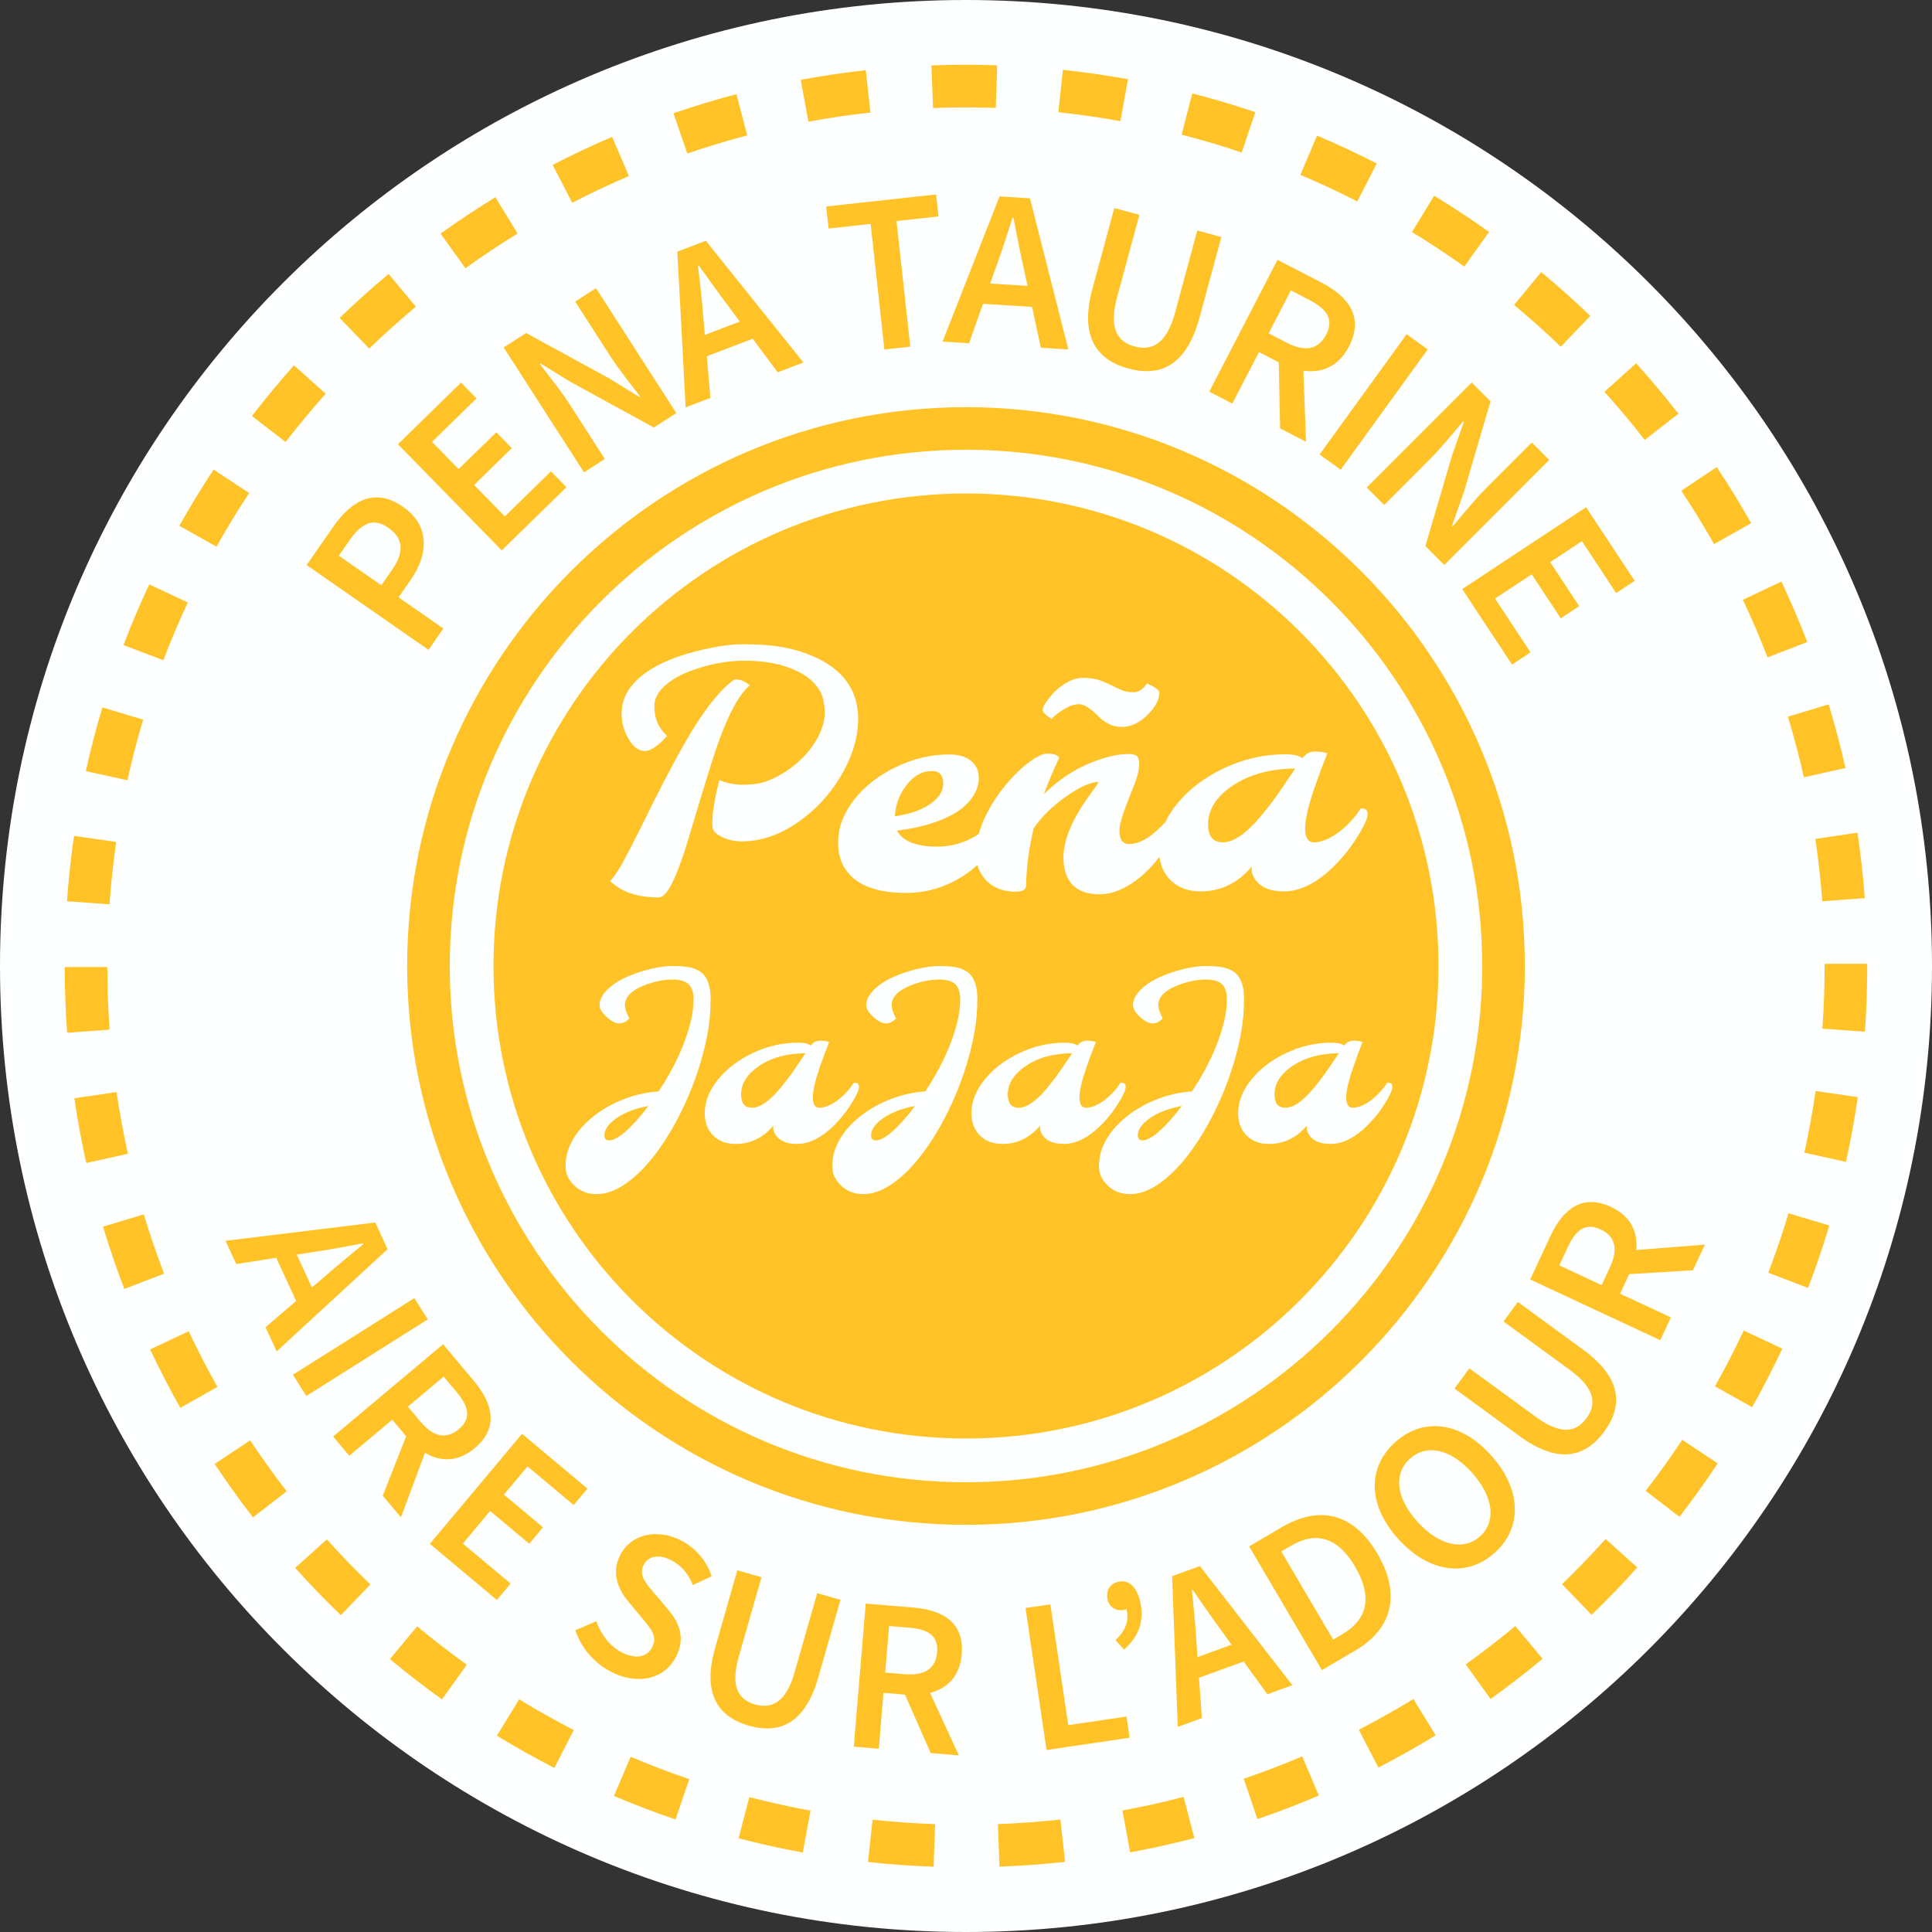 <svg width="256" height="256" viewBox="0 0 256 256" fill="none" xmlns="http://www.w3.org/2000/svg">
<rect x="0" y="0" width="256" height="256" fill="#333333" stroke="none"/>
<g clip-path="url(#clip0_394_12053)">
<path d="M128 256C198.692 256 256 198.692 256 128C256 57.308 198.692 0 128 0C57.308 0 0 57.308 0 128C0 198.692 57.308 256 128 256Z" fill="#FEFFFF"/>
<path d="M123.709 247.348C120.816 247.249 117.887 247.038 115.015 246.727L115.622 241.117C118.36 241.413 121.148 241.611 123.907 241.71L123.709 247.348ZM132.432 247.341L132.227 241.702C134.993 241.604 137.788 241.399 140.512 241.096L141.126 246.706C138.261 247.016 135.332 247.235 132.432 247.341ZM106.384 245.471C103.533 244.949 100.668 244.314 97.867 243.587L99.285 238.125C101.953 238.816 104.684 239.423 107.394 239.917L106.377 245.471H106.384ZM149.75 245.45L148.726 239.896C151.436 239.402 154.16 238.795 156.835 238.096L158.26 243.558C155.452 244.292 152.587 244.928 149.743 245.45H149.75ZM89.511 241.089C86.766 240.157 84.028 239.106 81.353 237.976L83.562 232.782C86.103 233.862 88.721 234.857 91.332 235.746L89.511 241.089ZM166.616 241.039L164.795 235.697C167.399 234.808 170.003 233.813 172.544 232.726L174.753 237.92C172.085 239.056 169.347 240.108 166.616 241.039ZM73.449 234.264C70.874 232.938 68.312 231.498 65.842 229.988L68.785 225.168C71.142 226.608 73.576 227.977 76.032 229.24L73.449 234.264ZM182.642 234.215L180.052 229.197C182.501 227.934 184.936 226.565 187.286 225.126L190.229 229.938C187.759 231.449 185.204 232.888 182.635 234.215H182.642ZM58.566 225.175C56.209 223.488 53.887 221.696 51.664 219.84L55.278 215.5C57.395 217.264 59.611 218.972 61.855 220.581L58.566 225.175ZM197.504 225.126L194.216 220.539C196.46 218.93 198.669 217.222 200.786 215.457L204.399 219.798C202.176 221.646 199.854 223.446 197.504 225.133V225.126ZM45.165 214.025C43.083 212.014 41.044 209.904 39.11 207.751L43.309 203.976C45.151 206.029 47.091 208.041 49.081 209.953L45.165 214.018V214.025ZM210.892 213.975L206.975 209.911C208.965 207.998 210.906 205.98 212.748 203.926L216.954 207.695C215.02 209.847 212.988 211.964 210.899 213.975H210.892ZM33.521 201.061C31.75 198.768 30.035 196.389 28.44 193.976L33.147 190.857C34.671 193.15 36.301 195.423 37.988 197.603L33.521 201.061ZM222.529 200.991L218.062 197.54C219.748 195.359 221.378 193.087 222.903 190.786L227.61 193.905C226.008 196.319 224.3 198.704 222.529 200.998V200.991ZM23.888 186.545C22.47 184.019 21.122 181.414 19.894 178.803L25.003 176.397C26.174 178.888 27.459 181.372 28.814 183.772L23.895 186.545H23.888ZM232.161 186.46L227.243 183.694C228.598 181.287 229.875 178.803 231.053 176.305L236.163 178.705C234.928 181.33 233.587 183.941 232.168 186.467L232.161 186.46ZM16.471 170.787C15.434 168.084 14.481 165.303 13.648 162.537L19.054 160.907C19.851 163.546 20.755 166.193 21.743 168.768L16.471 170.794V170.787ZM239.578 170.66L234.307 168.641C235.295 166.058 236.198 163.412 236.988 160.766L242.394 162.389C241.561 165.162 240.616 167.943 239.578 170.653V170.66ZM11.432 154.097C10.804 151.274 10.268 148.388 9.852 145.523L15.441 144.704C15.843 147.435 16.351 150.187 16.951 152.876L11.439 154.104L11.432 154.097ZM244.596 153.956L239.084 152.735C239.677 150.046 240.185 147.294 240.58 144.563L246.17 145.374C245.753 148.239 245.224 151.126 244.596 153.949V153.956ZM8.899 136.849C8.687 133.97 8.581 131.035 8.574 128.134H14.22C14.22 130.893 14.326 133.688 14.53 136.433L8.899 136.849ZM247.108 136.708L241.477 136.299C241.674 133.554 241.773 130.759 241.773 127.993V127.711H247.419V127.993C247.419 130.893 247.313 133.822 247.108 136.701V136.708ZM14.509 119.828L8.878 119.426C9.082 116.539 9.393 113.625 9.809 110.76L15.398 111.564C15.003 114.295 14.707 117.076 14.509 119.828ZM241.463 119.419C241.258 116.666 240.947 113.886 240.545 111.162L246.127 110.336C246.551 113.194 246.875 116.109 247.094 119.002L241.463 119.426V119.419ZM16.887 103.392L11.376 102.178C11.997 99.349 12.738 96.505 13.564 93.738L18.969 95.354C18.179 97.994 17.48 100.696 16.887 103.392ZM239.021 102.997C238.421 100.308 237.708 97.606 236.904 94.966L242.309 93.329C243.149 96.102 243.897 98.939 244.532 101.762L239.021 102.997ZM21.644 87.486L16.365 85.475C17.395 82.765 18.546 80.062 19.774 77.436L24.89 79.829C23.719 82.327 22.625 84.903 21.644 87.486ZM234.208 87.105C233.22 84.536 232.119 81.967 230.941 79.476L236.043 77.062C237.278 79.681 238.435 82.376 239.473 85.072L234.208 87.105ZM28.687 72.433L23.761 69.674C25.179 67.147 26.704 64.642 28.306 62.222L33.013 65.334C31.488 67.641 30.035 70.027 28.687 72.433ZM227.123 72.101C225.768 69.709 224.307 67.324 222.776 65.023L227.476 61.897C229.085 64.311 230.616 66.809 232.034 69.321L227.123 72.101ZM37.847 58.573L33.38 55.122C35.151 52.829 37.028 50.571 38.955 48.411L43.161 52.172C41.326 54.226 39.533 56.378 37.847 58.566V58.573ZM217.927 58.284C216.234 56.103 214.441 53.958 212.599 51.911L216.798 48.136C218.732 50.288 220.616 52.539 222.395 54.826L217.935 58.291L217.927 58.284ZM48.926 46.188L45.002 42.13C47.084 40.119 49.265 38.157 51.488 36.301L55.108 40.634C52.991 42.406 50.909 44.276 48.926 46.188ZM206.813 45.941C204.823 44.029 202.734 42.166 200.617 40.401L204.223 36.054C206.453 37.903 208.64 39.858 210.729 41.862L206.82 45.934L206.813 45.941ZM61.671 35.546L58.376 30.959C60.726 29.273 63.167 27.649 65.637 26.132L68.587 30.945C66.237 32.385 63.908 33.937 61.671 35.546ZM194.032 35.327C191.788 33.725 189.452 32.18 187.095 30.747L190.031 25.927C192.508 27.438 194.957 29.054 197.314 30.733L194.032 35.327ZM75.82 26.866L73.231 21.849C75.806 20.522 78.46 19.266 81.113 18.137L83.329 23.331C80.796 24.41 78.269 25.603 75.82 26.873V26.866ZM179.841 26.69C177.385 25.426 174.844 24.248 172.311 23.168L174.513 17.967C177.18 19.096 179.841 20.338 182.424 21.665L179.848 26.69H179.841ZM91.071 20.345L89.236 15.003C91.981 14.065 94.79 13.211 97.584 12.477L99.017 17.939C96.356 18.638 93.675 19.449 91.064 20.345H91.071ZM164.534 20.211C161.923 19.329 159.248 18.532 156.574 17.84L157.985 12.371C160.787 13.098 163.603 13.938 166.341 14.862L164.527 20.211H164.534ZM107.125 16.132L106.095 10.579C108.939 10.049 111.839 9.619 114.719 9.301L115.34 14.912C112.595 15.215 109.828 15.624 107.118 16.125L107.125 16.132ZM148.458 16.055C145.748 15.561 142.982 15.165 140.237 14.869L140.837 9.252C143.716 9.562 146.623 9.979 149.467 10.494L148.458 16.048V16.055ZM123.632 14.305L123.42 8.666C126.299 8.553 129.256 8.553 132.135 8.652L131.945 14.297C129.2 14.206 126.377 14.213 123.632 14.312V14.305Z" fill="#FFC328"/>
<path d="M54.41 76.851C56.795 73.421 56.992 69.646 53.386 67.147C49.653 64.55 46.583 66.308 44.12 69.85L40.627 74.875L56.781 86.11L58.75 83.28L52.808 79.151L54.403 76.858L54.41 76.851ZM50.528 77.549L44.897 73.633L46.259 71.671C47.903 69.3 49.449 68.538 51.453 69.935C53.436 71.318 53.612 73.111 51.954 75.496L50.521 77.556L50.528 77.549Z" fill="#FFC328"/>
<path d="M66.893 68.425L62.822 64.261L67.818 59.378L65.764 57.282L60.768 62.158L57.246 58.552L63.139 52.793L61.086 50.697L52.73 58.862L66.484 72.934L75.058 64.558L73.005 62.455L66.893 68.425Z" fill="#FFC328"/>
<path d="M76.209 39.957L80.831 47.141C82.016 48.983 83.59 50.93 84.832 52.553L84.734 52.617L80.775 50.168L69.716 44.127L66.738 46.04L77.38 62.589L80.139 60.817L75.482 53.57C74.296 51.728 72.786 49.879 71.523 48.221L71.622 48.157L75.573 50.592L86.639 56.647L89.617 54.734L78.975 38.185L76.216 39.957H76.209Z" fill="#FFC328"/>
<path d="M89.751 33.344L90.852 53.979L94.133 52.723L93.654 47.204L99.737 44.883L103.046 49.328L106.455 48.03L93.526 31.905L89.751 33.344ZM98.036 42.603L93.4 44.374L93.181 41.891C93.018 39.724 92.757 37.444 92.475 35.215L92.588 35.172C93.894 36.986 95.22 38.877 96.54 40.606L98.029 42.61L98.036 42.603Z" fill="#FFC328"/>
<path d="M124.041 25.765L109.468 27.36L109.793 30.282L115.361 29.668L117.189 46.308L120.618 45.934L118.791 29.294L124.359 28.68L124.041 25.765Z" fill="#FFC328"/>
<path d="M132.446 26.026L124.895 45.264L128.402 45.482L130.251 40.26L136.751 40.669L137.922 46.082L141.564 46.308L136.475 26.28L132.446 26.026ZM131.204 37.572L132.037 35.221C132.785 33.182 133.49 30.994 134.161 28.856H134.281C134.718 31.058 135.142 33.33 135.629 35.447L136.158 37.882L131.204 37.572Z" fill="#FFC328"/>
<path d="M158.649 30.543L155.692 41.46C154.57 45.595 152.622 46.527 150.328 45.906C148.056 45.292 146.906 43.521 148.021 39.385L150.978 28.468L147.654 27.565L144.76 38.228C143.067 44.466 145.184 47.656 149.524 48.834C153.871 50.013 157.258 48.312 158.945 42.074L161.838 31.411L158.642 30.543H158.649Z" fill="#FFC328"/>
<path d="M178.747 45.906C180.765 42.003 178.669 39.293 175.084 37.437L169.276 34.431L160.229 51.904L163.285 53.485L166.821 46.654L169.446 48.016L169.622 56.767L173.059 58.545L172.706 49.124C175.155 49.47 177.378 48.559 178.747 45.906ZM170.54 45.433L168.105 44.17L171.048 38.482L173.482 39.745C175.847 40.966 176.771 42.328 175.727 44.339C174.696 46.329 172.897 46.654 170.533 45.433H170.54Z" fill="#FFC328"/>
<path d="M186.39 44.282L174.853 60.219L177.643 62.239L189.18 46.301L186.39 44.282Z" fill="#FFC328"/>
<path d="M202.967 58.644L196.926 64.685C195.38 66.237 193.807 68.185 192.487 69.745L192.402 69.66L193.955 65.27L197.504 53.182L194.999 50.684L181.09 64.6L183.412 66.915L189.502 60.817C191.047 59.272 192.529 57.402 193.884 55.807L193.969 55.892L192.43 60.267L188.867 72.363L191.372 74.861L205.281 60.944L202.96 58.63L202.967 58.644Z" fill="#FFC328"/>
<path d="M210.165 67.211L193.75 78.058L200.348 88.057L202.804 86.441L198.097 79.314L202.96 76.103L206.806 81.932L209.254 80.316L205.408 74.487L209.614 71.706L214.152 78.587L216.601 76.964L210.165 67.211Z" fill="#FFC328"/>
<path d="M49.717 161.987L29.879 164.414L31.305 167.498L36.598 166.665L39.244 172.382L35.179 175.868L36.661 179.065L51.361 165.522L49.724 161.979L49.717 161.987ZM43.168 169.029L41.333 170.596L39.322 166.242L41.707 165.868C43.782 165.564 45.969 165.162 48.101 164.746L48.15 164.852C46.484 166.228 44.748 167.639 43.168 169.029Z" fill="#FFC328"/>
<path d="M54.904 172.009L38.812 182.158L40.589 184.976L56.681 174.826L54.904 172.009Z" fill="#FFC328"/>
<path d="M62.899 191.887C66.152 189.156 65.284 185.952 62.779 182.967L58.714 178.119L44.142 190.349L46.28 192.896L51.975 188.119L53.817 190.313L50.719 198.189L53.125 201.054L56.315 192.515C58.376 193.729 60.69 193.743 62.906 191.887H62.899ZM58.785 182.41L60.493 184.442C62.144 186.411 62.469 187.97 60.789 189.375C59.131 190.765 57.402 190.391 55.75 188.422L54.043 186.39L58.785 182.41Z" fill="#FFC328"/>
<path d="M76.011 199.424L77.839 197.25L69.173 189.989L56.957 204.569L65.835 212.007L67.663 209.833L61.333 204.533L64.946 200.214L70.126 204.554L71.946 202.374L66.773 198.041L69.9 194.308L76.011 199.424Z" fill="#FFC328"/>
<path d="M90.224 204.103C86.949 202.459 83.548 203.348 82.179 206.058C80.93 208.542 82.002 210.743 83.301 212.268L85.086 214.427C86.279 215.846 87.14 216.841 86.434 218.238C85.764 219.565 84.296 219.911 82.405 218.958C80.845 218.174 79.631 216.58 79.01 214.822L76.237 216.015C77.027 218.4 78.756 220.405 81.022 221.548C84.783 223.446 88.198 222.282 89.582 219.529C90.824 217.067 90.069 215.084 88.502 213.242L86.724 211.139C85.623 209.861 84.599 208.725 85.27 207.391C85.898 206.149 87.309 205.916 88.897 206.721C90.33 207.441 91.198 208.556 91.805 210.017L94.296 208.873C93.661 206.869 92.179 205.091 90.217 204.103H90.224Z" fill="#FFC328"/>
<path d="M105.283 221.618C104.147 225.598 102.249 226.474 100.04 225.845C97.853 225.224 96.759 223.495 97.895 219.508L100.901 208.993L97.697 208.076L94.761 218.344C93.047 224.349 95.044 227.462 99.229 228.661C103.413 229.854 106.716 228.259 108.431 222.253L111.367 211.986L108.283 211.103L105.276 221.618H105.283Z" fill="#FFC328"/>
<path d="M121.021 213.009L114.712 212.486L113.131 231.442L116.448 231.717L117.062 224.307L119.913 224.547L123.321 232.288L127.054 232.599L123.237 224.321C125.551 223.714 127.196 222.077 127.435 219.205C127.788 214.971 124.902 213.333 121.014 213.009H121.021ZM119.941 221.844L117.295 221.625L117.81 215.457L120.456 215.676C123.018 215.888 124.352 216.763 124.175 218.937C123.999 221.096 122.51 222.056 119.948 221.844H119.941Z" fill="#FFC328"/>
<path d="M141.549 228.591L139.178 212.585L135.883 213.072L138.677 231.886L149.679 230.256L149.263 227.447L141.549 228.591Z" fill="#FFC328"/>
<path d="M148.112 209.607C147.054 209.868 146.475 210.8 146.772 211.993C147.04 213.086 148.035 213.538 149.016 213.298C149.108 213.277 149.185 213.242 149.263 213.206C149.651 214.844 149.129 216.064 147.809 217.313L148.945 218.584C150.956 216.784 151.676 214.66 151.076 212.197C150.589 210.207 149.531 209.254 148.112 209.607Z" fill="#FFC328"/>
<path d="M155.311 208.852L156.059 228.824L159.255 227.659L158.874 222.31L164.795 220.158L167.929 224.505L171.245 223.298L158.994 207.511L155.325 208.845L155.311 208.852ZM163.186 217.935L158.677 219.572L158.507 217.165C158.38 215.069 158.162 212.861 157.929 210.701L158.035 210.659C159.27 212.437 160.526 214.286 161.775 215.973L163.186 217.928V217.935Z" fill="#FFC328"/>
<path d="M169.834 202.367L165.515 204.907L175.162 221.301L179.629 218.676C184.442 215.846 185.698 211.287 182.508 205.86C179.319 200.433 174.795 199.452 169.834 202.367ZM177.907 216.516L176.651 217.257L169.777 205.578L171.034 204.837C174.287 202.924 177.187 203.566 179.558 207.596C181.93 211.626 181.16 214.604 177.907 216.516Z" fill="#FFC328"/>
<path d="M184.865 191.104C181.231 194.378 181.146 199.346 185.268 203.912C189.389 208.478 194.442 209.022 198.069 205.747C201.703 202.473 201.682 197.399 197.561 192.826C193.454 188.267 188.493 187.829 184.858 191.104H184.865ZM196.107 203.574C193.912 205.549 190.666 204.794 187.808 201.626C184.95 198.457 184.632 195.26 186.827 193.284C189.022 191.308 192.162 191.951 195.027 195.119C197.886 198.288 198.302 201.598 196.114 203.574H196.107Z" fill="#FFC328"/>
<path d="M209.741 178.818L201.118 172.516L199.226 175.106L208.055 181.556C211.4 183.997 211.562 186.086 210.207 187.935C208.866 189.77 206.862 190.2 203.524 187.759L194.696 181.309L192.734 183.997L201.358 190.299C206.403 193.983 210.017 193.186 212.585 189.671C215.154 186.157 214.794 182.508 209.748 178.818H209.741Z" fill="#FFC328"/>
<path d="M224.328 168.31L225.909 164.915L216.819 165.635C217.052 163.257 216.086 161.147 213.467 159.926C209.621 158.133 207.081 160.265 205.429 163.807L202.755 169.538L219.995 177.583L221.407 174.562L214.667 171.422L215.874 168.832L224.321 168.317L224.328 168.31ZM213.347 167.879L212.225 170.286L206.615 167.667L207.737 165.261C208.824 162.932 210.101 161.98 212.084 162.904C214.046 163.821 214.434 165.543 213.347 167.879Z" fill="#FFC328"/>
<path d="M128 202.049C87.168 202.049 53.951 168.832 53.951 128C53.951 87.168 87.168 53.951 128 53.951C168.832 53.951 202.049 87.168 202.049 128C202.049 168.832 168.832 202.049 128 202.049ZM128 59.596C90.28 59.596 59.596 90.28 59.596 128C59.596 165.72 90.28 196.404 128 196.404C165.72 196.404 196.404 165.72 196.404 128C196.404 90.28 165.72 59.596 128 59.596Z" fill="#FFC328"/>
<path d="M123.476 102.164C122.185 102.164 121.056 102.792 120.103 104.049C119.186 105.248 118.671 106.617 118.565 108.149C120.287 107.944 121.776 107.457 123.018 106.695C124.323 105.869 124.98 104.91 124.98 103.809C124.98 102.708 124.479 102.164 123.476 102.164ZM163.229 104.169C161.126 105.622 160.074 107.309 160.074 109.235C160.074 110.823 160.73 111.614 162.036 111.614C163.483 111.614 165.176 110.428 167.138 108.064C168.176 106.808 169.079 105.608 169.855 104.458C170.631 103.308 171.224 102.432 171.626 101.833C168.253 101.861 165.459 102.637 163.229 104.169ZM163.229 104.169C161.126 105.622 160.074 107.309 160.074 109.235C160.074 110.823 160.73 111.614 162.036 111.614C163.483 111.614 165.176 110.428 167.138 108.064C168.176 106.808 169.079 105.608 169.855 104.458C170.631 103.308 171.224 102.432 171.626 101.833C168.253 101.861 165.459 102.637 163.229 104.169ZM123.476 102.164C122.185 102.164 121.056 102.792 120.103 104.049C119.186 105.248 118.671 106.617 118.565 108.149C120.287 107.944 121.776 107.457 123.018 106.695C124.323 105.869 124.98 104.91 124.98 103.809C124.98 102.708 124.479 102.164 123.476 102.164ZM81.614 148.218C80.598 148.945 80.09 149.686 80.09 150.427C80.09 150.886 80.288 151.112 80.697 151.112C81.565 151.112 82.8 150.208 84.409 148.402C84.903 147.844 85.404 147.23 85.912 146.553C84.134 146.878 82.694 147.435 81.614 148.218ZM123.476 102.164C122.185 102.164 121.056 102.792 120.103 104.049C119.186 105.248 118.671 106.617 118.565 108.149C120.287 107.944 121.776 107.457 123.018 106.695C124.323 105.869 124.98 104.91 124.98 103.809C124.98 102.708 124.479 102.164 123.476 102.164ZM163.229 104.169C161.126 105.622 160.074 107.309 160.074 109.235C160.074 110.823 160.73 111.614 162.036 111.614C163.483 111.614 165.176 110.428 167.138 108.064C168.176 106.808 169.079 105.608 169.855 104.458C170.631 103.308 171.224 102.432 171.626 101.833C168.253 101.861 165.459 102.637 163.229 104.169ZM81.614 148.218C80.598 148.945 80.09 149.686 80.09 150.427C80.09 150.886 80.288 151.112 80.697 151.112C81.565 151.112 82.8 150.208 84.409 148.402C84.903 147.844 85.404 147.23 85.912 146.553C84.134 146.878 82.694 147.435 81.614 148.218ZM163.229 104.169C161.126 105.622 160.074 107.309 160.074 109.235C160.074 110.823 160.73 111.614 162.036 111.614C163.483 111.614 165.176 110.428 167.138 108.064C168.176 106.808 169.079 105.608 169.855 104.458C170.631 103.308 171.224 102.432 171.626 101.833C168.253 101.861 165.459 102.637 163.229 104.169ZM123.476 102.164C122.185 102.164 121.056 102.792 120.103 104.049C119.186 105.248 118.671 106.617 118.565 108.149C120.287 107.944 121.776 107.457 123.018 106.695C124.323 105.869 124.98 104.91 124.98 103.809C124.98 102.708 124.479 102.164 123.476 102.164ZM81.614 148.218C80.598 148.945 80.09 149.686 80.09 150.427C80.09 150.886 80.288 151.112 80.697 151.112C81.565 151.112 82.8 150.208 84.409 148.402C84.903 147.844 85.404 147.23 85.912 146.553C84.134 146.878 82.694 147.435 81.614 148.218ZM100.527 141.281C98.975 142.354 98.198 143.603 98.198 145.022C98.198 146.193 98.678 146.779 99.645 146.779C100.711 146.779 101.967 145.911 103.413 144.161C104.183 143.229 104.853 142.347 105.425 141.493C105.996 140.646 106.434 140.004 106.73 139.559C104.239 139.581 102.171 140.152 100.527 141.281ZM116.949 148.218C115.933 148.945 115.424 149.686 115.424 150.427C115.424 150.886 115.629 151.112 116.038 151.112C116.906 151.112 118.141 150.208 119.743 148.402C120.244 147.844 120.745 147.23 121.254 146.553C119.468 146.878 118.036 147.435 116.949 148.218ZM123.476 102.164C122.185 102.164 121.056 102.792 120.103 104.049C119.186 105.248 118.671 106.617 118.565 108.149C120.287 107.944 121.776 107.457 123.018 106.695C124.323 105.869 124.98 104.91 124.98 103.809C124.98 102.708 124.479 102.164 123.476 102.164ZM163.229 104.169C161.126 105.622 160.074 107.309 160.074 109.235C160.074 110.823 160.73 111.614 162.036 111.614C163.483 111.614 165.176 110.428 167.138 108.064C168.176 106.808 169.079 105.608 169.855 104.458C170.631 103.308 171.224 102.432 171.626 101.833C168.253 101.861 165.459 102.637 163.229 104.169ZM116.949 148.218C115.933 148.945 115.424 149.686 115.424 150.427C115.424 150.886 115.629 151.112 116.038 151.112C116.906 151.112 118.141 150.208 119.743 148.402C120.244 147.844 120.745 147.23 121.254 146.553C119.468 146.878 118.036 147.435 116.949 148.218ZM100.527 141.281C98.975 142.354 98.198 143.603 98.198 145.022C98.198 146.193 98.678 146.779 99.645 146.779C100.711 146.779 101.967 145.911 103.413 144.161C104.183 143.229 104.853 142.347 105.425 141.493C105.996 140.646 106.434 140.004 106.73 139.559C104.239 139.581 102.171 140.152 100.527 141.281ZM81.614 148.218C80.598 148.945 80.09 149.686 80.09 150.427C80.09 150.886 80.288 151.112 80.697 151.112C81.565 151.112 82.8 150.208 84.409 148.402C84.903 147.844 85.404 147.23 85.912 146.553C84.134 146.878 82.694 147.435 81.614 148.218ZM163.229 104.169C161.126 105.622 160.074 107.309 160.074 109.235C160.074 110.823 160.73 111.614 162.036 111.614C163.483 111.614 165.176 110.428 167.138 108.064C168.176 106.808 169.079 105.608 169.855 104.458C170.631 103.308 171.224 102.432 171.626 101.833C168.253 101.861 165.459 102.637 163.229 104.169ZM123.476 102.164C122.185 102.164 121.056 102.792 120.103 104.049C119.186 105.248 118.671 106.617 118.565 108.149C120.287 107.944 121.776 107.457 123.018 106.695C124.323 105.869 124.98 104.91 124.98 103.809C124.98 102.708 124.479 102.164 123.476 102.164ZM81.614 148.218C80.598 148.945 80.09 149.686 80.09 150.427C80.09 150.886 80.288 151.112 80.697 151.112C81.565 151.112 82.8 150.208 84.409 148.402C84.903 147.844 85.404 147.23 85.912 146.553C84.134 146.878 82.694 147.435 81.614 148.218ZM100.527 141.281C98.975 142.354 98.198 143.603 98.198 145.022C98.198 146.193 98.678 146.779 99.645 146.779C100.711 146.779 101.967 145.911 103.413 144.161C104.183 143.229 104.853 142.347 105.425 141.493C105.996 140.646 106.434 140.004 106.73 139.559C104.239 139.581 102.171 140.152 100.527 141.281ZM116.949 148.218C115.933 148.945 115.424 149.686 115.424 150.427C115.424 150.886 115.629 151.112 116.038 151.112C116.906 151.112 118.141 150.208 119.743 148.402C120.244 147.844 120.745 147.23 121.254 146.553C119.468 146.878 118.036 147.435 116.949 148.218ZM123.476 102.164C122.185 102.164 121.056 102.792 120.103 104.049C119.186 105.248 118.671 106.617 118.565 108.149C120.287 107.944 121.776 107.457 123.018 106.695C124.323 105.869 124.98 104.91 124.98 103.809C124.98 102.708 124.479 102.164 123.476 102.164ZM135.869 141.281C134.316 142.354 133.533 143.603 133.533 145.022C133.533 146.193 134.02 146.779 134.986 146.779C136.052 146.779 137.308 145.911 138.755 144.161C139.517 143.229 140.187 142.347 140.759 141.493C141.338 140.646 141.768 140.004 142.072 139.559C139.581 139.581 137.513 140.152 135.869 141.281ZM152.29 148.218C151.274 148.945 150.766 149.686 150.766 150.427C150.766 150.886 150.971 151.112 151.38 151.112C152.241 151.112 153.476 150.208 155.085 148.402C155.579 147.844 156.087 147.23 156.595 146.553C154.81 146.878 153.377 147.435 152.29 148.218ZM163.229 104.169C161.126 105.622 160.074 107.309 160.074 109.235C160.074 110.823 160.73 111.614 162.036 111.614C163.483 111.614 165.176 110.428 167.138 108.064C168.176 106.808 169.079 105.608 169.855 104.458C170.631 103.308 171.224 102.432 171.626 101.833C168.253 101.861 165.459 102.637 163.229 104.169ZM152.29 148.218C151.274 148.945 150.766 149.686 150.766 150.427C150.766 150.886 150.971 151.112 151.38 151.112C152.241 151.112 153.476 150.208 155.085 148.402C155.579 147.844 156.087 147.23 156.595 146.553C154.81 146.878 153.377 147.435 152.29 148.218ZM135.869 141.281C134.316 142.354 133.533 143.603 133.533 145.022C133.533 146.193 134.02 146.779 134.986 146.779C136.052 146.779 137.308 145.911 138.755 144.161C139.517 143.229 140.187 142.347 140.759 141.493C141.338 140.646 141.768 140.004 142.072 139.559C139.581 139.581 137.513 140.152 135.869 141.281ZM116.949 148.218C115.933 148.945 115.424 149.686 115.424 150.427C115.424 150.886 115.629 151.112 116.038 151.112C116.906 151.112 118.141 150.208 119.743 148.402C120.244 147.844 120.745 147.23 121.254 146.553C119.468 146.878 118.036 147.435 116.949 148.218ZM100.527 141.281C98.975 142.354 98.198 143.603 98.198 145.022C98.198 146.193 98.678 146.779 99.645 146.779C100.711 146.779 101.967 145.911 103.413 144.161C104.183 143.229 104.853 142.347 105.425 141.493C105.996 140.646 106.434 140.004 106.73 139.559C104.239 139.581 102.171 140.152 100.527 141.281ZM81.614 148.218C80.598 148.945 80.09 149.686 80.09 150.427C80.09 150.886 80.288 151.112 80.697 151.112C81.565 151.112 82.8 150.208 84.409 148.402C84.903 147.844 85.404 147.23 85.912 146.553C84.134 146.878 82.694 147.435 81.614 148.218ZM163.229 104.169C161.126 105.622 160.074 107.309 160.074 109.235C160.074 110.823 160.73 111.614 162.036 111.614C163.483 111.614 165.176 110.428 167.138 108.064C168.176 106.808 169.079 105.608 169.855 104.458C170.631 103.308 171.224 102.432 171.626 101.833C168.253 101.861 165.459 102.637 163.229 104.169ZM123.476 102.164C122.185 102.164 121.056 102.792 120.103 104.049C119.186 105.248 118.671 106.617 118.565 108.149C120.287 107.944 121.776 107.457 123.018 106.695C124.323 105.869 124.98 104.91 124.98 103.809C124.98 102.708 124.479 102.164 123.476 102.164ZM168.874 145.022C168.874 146.193 169.354 146.779 170.321 146.779C171.394 146.779 172.643 145.911 174.089 144.161C174.859 143.229 175.529 142.347 176.101 141.493C176.672 140.646 177.11 140.004 177.406 139.559C174.915 139.581 172.847 140.152 171.203 141.281C169.65 142.354 168.874 143.603 168.874 145.022ZM128 65.39C93.421 65.39 65.39 93.421 65.39 128C65.39 162.579 93.421 190.61 128 190.61C162.579 190.61 190.61 162.579 190.61 128C190.61 93.421 162.579 65.39 128 65.39ZM138.903 92.651C139.411 91.981 139.905 91.459 140.392 91.092C141.486 90.245 142.495 89.822 143.427 89.822C144.358 89.822 145.099 89.92 145.65 90.118C146.207 90.316 146.722 90.534 147.202 90.774C147.675 91.014 148.141 91.233 148.585 91.431C149.03 91.628 149.573 91.727 150.215 91.727C150.858 91.727 151.443 91.339 151.987 90.555C153.081 91.064 153.624 91.466 153.624 91.769C153.624 92.694 153.109 93.675 152.086 94.698C150.992 95.778 149.848 96.321 148.649 96.321C147.449 96.321 146.433 95.813 145.438 94.811C144.45 93.809 143.624 93.308 142.961 93.308C141.952 93.308 140.731 93.957 139.298 95.255C138.529 94.733 138.148 94.331 138.148 94.042C138.148 93.781 138.395 93.322 138.903 92.651ZM115.629 103.533C116.561 102.814 117.57 102.185 118.664 101.67C120.985 100.534 123.349 99.97 125.763 99.97C127.506 99.97 128.699 100.52 129.348 101.628C129.574 102.009 129.694 102.517 129.694 103.152C129.694 103.787 129.531 104.416 129.214 105.029C128.896 105.643 128.473 106.201 127.929 106.702C127.393 107.203 126.765 107.641 126.052 108.015C125.332 108.389 124.57 108.713 123.766 108.988C122.333 109.482 120.696 109.835 118.847 110.054C119.63 111.473 121.402 112.185 124.168 112.185C125.897 112.185 127.52 111.762 129.051 110.908C129.27 110.781 129.475 110.633 129.687 110.499C129.941 109.617 130.286 108.741 130.717 107.88C131.147 107.02 131.648 106.187 132.213 105.382C132.785 104.571 133.384 103.83 134.02 103.145C135.353 101.699 136.617 100.682 137.823 100.09C138.148 99.941 138.437 99.864 138.698 99.864C138.96 99.864 139.185 99.871 139.362 99.885C139.806 99.927 140.131 100.097 140.35 100.4C139.524 102.164 138.854 103.773 138.324 105.234C140.731 102.842 143.518 101.212 146.701 100.337C147.746 100.047 148.649 99.906 149.425 99.906C150.201 99.906 150.646 100.054 150.773 100.344C150.893 100.64 150.949 100.908 150.949 101.155C150.949 101.402 150.921 101.734 150.851 102.15C150.787 102.567 150.611 103.145 150.328 103.886C150.039 104.62 149.75 105.368 149.453 106.116C148.698 108.029 148.324 109.334 148.324 110.033C148.324 111.24 148.748 111.839 149.594 111.839C151.055 111.839 152.657 110.866 154.414 108.925H154.421C154.81 108.099 155.325 107.288 155.988 106.49C157.548 104.571 159.601 103.018 162.135 101.811C164.767 100.569 167.484 99.948 170.293 99.948C171.358 99.948 172.12 100.118 172.579 100.457C172.939 100.026 173.271 99.765 173.56 99.694C173.849 99.617 174.075 99.582 174.237 99.582C174.753 99.582 175.296 99.652 175.875 99.8C175.818 99.984 175.705 100.287 175.529 100.718C175.36 101.148 175.162 101.656 174.943 102.242C174.731 102.828 174.499 103.477 174.259 104.169C173.377 106.66 172.939 108.523 172.939 109.758C172.939 110.993 173.327 111.614 174.096 111.614C175.091 111.614 176.206 111.155 177.434 110.238C178.528 109.405 179.488 108.367 180.307 107.125C180.913 107.083 181.217 107.337 181.217 107.88C181.217 108.346 180.935 109.059 180.377 110.012C179.82 110.971 179.276 111.797 178.747 112.496C178.225 113.187 177.639 113.872 176.99 114.542C176.34 115.213 175.656 115.813 174.922 116.349C173.292 117.52 171.704 118.113 170.152 118.113C168.183 118.113 166.856 117.506 166.185 116.307C165.967 115.94 165.861 115.615 165.861 115.333V114.832C164.012 117.019 161.761 118.113 159.1 118.113C157.414 118.113 156.066 117.598 155.057 116.575C154.266 115.77 153.793 114.761 153.624 113.554C153.299 113.971 152.961 114.387 152.594 114.789C151.959 115.488 151.26 116.116 150.505 116.674C148.861 117.894 147.259 118.501 145.692 118.501C144.125 118.501 142.94 118.085 142.128 117.252C141.324 116.412 140.914 115.199 140.914 113.604C140.914 111.24 142.128 108.41 144.556 105.114C145.304 104.119 145.621 103.618 145.53 103.618C144.506 103.618 143.06 104.274 141.204 105.587C139.355 106.9 137.943 108.29 136.969 109.765C136.348 112.326 136.01 114.846 135.96 117.33C135.96 117.88 135.509 118.148 134.605 118.148C132.361 118.148 130.773 117.252 129.828 115.446C129.687 115.192 129.588 114.909 129.503 114.613C129.235 114.853 128.974 115.093 128.692 115.312C127.915 115.918 127.083 116.441 126.193 116.878C124.26 117.838 122.234 118.318 120.103 118.318C115.813 118.318 113.025 117.111 111.741 114.705C111.289 113.83 111.056 112.835 111.056 111.705C111.056 110.576 111.247 109.539 111.635 108.6C112.016 107.655 112.545 106.758 113.223 105.905C113.893 105.051 114.698 104.26 115.629 103.533ZM83.188 91.593C83.738 90.725 84.458 89.956 85.362 89.285C86.265 88.615 87.302 88.036 88.474 87.542C89.638 87.055 90.845 86.653 92.101 86.335C94.585 85.693 96.674 85.369 98.368 85.369C100.061 85.369 101.48 85.446 102.623 85.587C103.773 85.728 104.874 85.969 105.94 86.293C107.005 86.625 108.015 87.041 108.96 87.556C109.899 88.064 110.731 88.685 111.444 89.412C112.954 90.979 113.71 92.941 113.71 95.291C113.71 97.641 112.954 100.224 111.444 102.778C109.991 105.248 108.099 107.302 105.777 108.925C103.315 110.633 100.823 111.487 98.311 111.487C97.083 111.487 96.011 111.183 95.079 110.569C94.635 110.252 94.402 109.885 94.388 109.468C94.373 109.052 94.38 108.671 94.409 108.332C94.514 106.928 94.818 105.269 95.319 103.371C96.307 103.78 97.359 103.985 98.474 103.985C99.588 103.985 100.527 103.865 101.268 103.625C102.009 103.385 102.757 103.046 103.505 102.609C104.253 102.178 104.973 101.656 105.672 101.056C106.363 100.449 106.977 99.786 107.521 99.045C108.692 97.436 109.278 95.905 109.278 94.451C109.278 92.997 108.953 91.861 108.297 91.021C107.648 90.181 106.808 89.504 105.777 89.003C103.851 88.029 101.473 87.542 98.636 87.542C96.194 87.542 93.703 88.043 91.148 89.038C89.37 89.751 88.093 90.654 87.309 91.748C86.9 92.32 86.702 92.948 86.702 93.632C86.702 95.178 87.267 96.476 88.396 97.528C87.175 98.855 86.194 99.518 85.467 99.518C84.656 99.518 83.936 98.989 83.301 97.937C82.68 96.9 82.369 95.799 82.369 94.635C82.369 93.47 82.645 92.461 83.188 91.593ZM83.259 112.912C84.19 111.091 84.987 109.511 85.651 108.17C86.307 106.829 86.999 105.453 87.719 104.049C88.445 102.637 89.186 101.24 89.949 99.857C90.711 98.466 91.48 97.161 92.263 95.926C94.006 93.223 95.594 91.325 97.041 90.231C97.203 90.097 97.38 90.026 97.577 90.026C97.775 90.026 97.972 90.062 98.17 90.125C98.615 90.28 99.01 90.513 99.349 90.824C97.662 92.193 95.919 95.778 94.126 101.586C93.611 103.216 93.117 104.839 92.63 106.455C92.143 108.078 91.671 109.638 91.219 111.141C90.767 112.644 90.323 113.971 89.878 115.121C88.918 117.647 88.064 118.911 87.309 118.911C84.917 118.911 83.054 118.417 81.699 117.436C81.367 117.189 81.078 116.963 80.831 116.758C81.522 116.017 82.327 114.74 83.259 112.912ZM91.268 145.113C90.668 146.532 90.005 147.88 89.285 149.164C88.565 150.455 87.789 151.648 86.971 152.756C86.145 153.857 85.298 154.817 84.423 155.621C82.539 157.357 80.746 158.225 79.053 158.225C77.867 158.225 76.886 157.851 76.11 157.096C75.334 156.355 74.945 155.522 74.945 154.584C74.945 153.645 75.101 152.798 75.418 152.022C75.729 151.246 76.166 150.505 76.731 149.799C77.295 149.1 77.959 148.451 78.735 147.851C79.504 147.244 80.344 146.722 81.254 146.264C83.188 145.304 85.192 144.76 87.274 144.612C89.391 141.408 90.802 138.324 91.522 135.375C91.769 134.358 91.896 133.377 91.896 132.439C91.896 131.5 91.678 130.823 91.233 130.414C90.796 129.997 90.097 129.793 89.144 129.793C87.881 129.793 86.561 130.068 85.199 130.625C83.604 131.289 82.807 132.15 82.807 133.201C82.807 133.646 82.998 134.224 83.393 134.937C82.998 135.382 82.539 135.607 82.016 135.607C81.558 135.607 81 135.311 80.358 134.725C79.744 134.161 79.441 133.646 79.441 133.18C79.441 132.714 79.596 132.262 79.906 131.811C80.217 131.366 80.626 130.943 81.141 130.555C81.657 130.167 82.249 129.814 82.934 129.503C83.618 129.193 84.331 128.924 85.079 128.699C86.625 128.233 87.973 128.007 89.137 128.007C90.302 128.007 91.177 128.092 91.776 128.275C92.369 128.459 92.849 128.734 93.209 129.108C93.844 129.807 94.162 130.893 94.162 132.368C94.162 133.843 94.049 135.262 93.809 136.645C93.569 138.021 93.23 139.425 92.807 140.851C92.376 142.283 91.861 143.702 91.268 145.113ZM105.636 151.577C104.183 151.577 103.209 151.14 102.708 150.251C102.552 149.976 102.468 149.736 102.468 149.531V149.157C101.106 150.773 99.44 151.577 97.478 151.577C96.236 151.577 95.234 151.203 94.493 150.448C93.752 149.7 93.385 148.712 93.385 147.491C93.385 145.946 93.985 144.45 95.178 142.996C96.335 141.585 97.845 140.434 99.723 139.545C101.663 138.621 103.674 138.162 105.742 138.162C106.533 138.162 107.097 138.289 107.436 138.543C107.704 138.219 107.944 138.028 108.156 137.979C108.374 137.922 108.537 137.894 108.657 137.894C109.038 137.894 109.44 137.95 109.871 138.056C109.828 138.19 109.744 138.416 109.616 138.734C109.482 139.051 109.341 139.425 109.179 139.863C109.024 140.293 108.854 140.766 108.671 141.281C108.029 143.123 107.704 144.499 107.704 145.41C107.704 146.32 107.986 146.779 108.551 146.779C109.292 146.779 110.11 146.44 111.021 145.77C111.825 145.149 112.531 144.386 113.145 143.462C113.59 143.434 113.815 143.624 113.815 144.026C113.815 144.365 113.611 144.895 113.194 145.6C112.778 146.306 112.383 146.92 111.995 147.435C111.6 147.95 111.169 148.451 110.689 148.945C110.209 149.439 109.708 149.884 109.165 150.279C107.958 151.147 106.787 151.577 105.636 151.577ZM126.603 145.113C126.01 146.532 125.347 147.88 124.627 149.164C123.9 150.455 123.131 151.648 122.305 152.756C121.486 153.857 120.64 154.817 119.757 155.621C117.873 157.357 116.088 158.225 114.394 158.225C113.209 158.225 112.228 157.851 111.451 157.096C110.675 156.355 110.287 155.522 110.287 154.584C110.287 153.645 110.442 152.798 110.753 152.022C111.07 151.246 111.508 150.505 112.072 149.799C112.63 149.1 113.3 148.451 114.069 147.851C114.846 147.244 115.686 146.722 116.589 146.264C118.522 145.304 120.534 144.76 122.615 144.612C124.726 141.408 126.144 138.324 126.857 135.375C127.111 134.358 127.231 133.377 127.231 132.439C127.231 131.5 127.012 130.823 126.574 130.414C126.137 129.997 125.438 129.793 124.486 129.793C123.215 129.793 121.903 130.068 120.534 130.625C118.946 131.289 118.148 132.15 118.148 133.201C118.148 133.646 118.339 134.224 118.727 134.937C118.339 135.382 117.88 135.607 117.351 135.607C116.892 135.607 116.342 135.311 115.693 134.725C115.086 134.161 114.782 133.646 114.782 133.18C114.782 132.714 114.937 132.262 115.248 131.811C115.551 131.366 115.968 130.943 116.476 130.555C116.991 130.167 117.591 129.814 118.275 129.503C118.953 129.193 119.673 128.924 120.414 128.699C121.959 128.233 123.314 128.007 124.471 128.007C125.629 128.007 126.518 128.092 127.111 128.275C127.711 128.459 128.191 128.734 128.55 129.108C129.186 129.807 129.503 130.893 129.503 132.368C129.503 133.843 129.383 135.262 129.143 136.645C128.903 138.021 128.572 139.425 128.141 140.851C127.718 142.283 127.203 143.702 126.603 145.113ZM140.978 151.577C139.524 151.577 138.55 151.14 138.049 150.251C137.887 149.976 137.809 149.736 137.809 149.531V149.157C136.447 150.773 134.782 151.577 132.82 151.577C131.571 151.577 130.576 151.203 129.828 150.448C129.094 149.7 128.72 148.712 128.72 147.491C128.72 145.946 129.32 144.45 130.519 142.996C131.67 141.585 133.187 140.434 135.057 139.545C137.005 138.621 139.009 138.162 141.084 138.162C141.867 138.162 142.432 138.289 142.77 138.543C143.038 138.219 143.285 138.028 143.497 137.979C143.709 137.922 143.878 137.894 143.998 137.894C144.379 137.894 144.782 137.95 145.205 138.056C145.17 138.19 145.085 138.416 144.951 138.734C144.824 139.051 144.683 139.425 144.52 139.863C144.358 140.293 144.189 140.766 144.012 141.281C143.363 143.123 143.038 144.499 143.038 145.41C143.038 146.32 143.328 146.779 143.892 146.779C144.633 146.779 145.452 146.44 146.355 145.77C147.167 145.149 147.873 144.386 148.479 143.462C148.931 143.434 149.157 143.624 149.157 144.026C149.157 144.365 148.945 144.895 148.536 145.6C148.12 146.306 147.717 146.92 147.329 147.435C146.941 147.95 146.511 148.451 146.031 148.945C145.551 149.439 145.043 149.884 144.506 150.279C143.3 151.147 142.121 151.577 140.978 151.577ZM161.944 145.113C161.344 146.532 160.688 147.88 159.961 149.164C159.241 150.455 158.465 151.648 157.646 152.756C156.821 153.857 155.974 154.817 155.099 155.621C153.215 157.357 151.429 158.225 149.736 158.225C148.55 158.225 147.569 157.851 146.786 157.096C146.009 156.355 145.621 155.522 145.621 154.584C145.621 153.645 145.777 152.798 146.094 152.022C146.405 151.246 146.849 150.505 147.407 149.799C147.971 149.1 148.642 148.451 149.411 147.851C150.18 147.244 151.02 146.722 151.93 146.264C153.864 145.304 155.868 144.76 157.95 144.612C160.067 141.408 161.478 138.324 162.198 135.375C162.445 134.358 162.572 133.377 162.572 132.439C162.572 131.5 162.354 130.823 161.916 130.414C161.471 129.997 160.78 129.793 159.82 129.793C158.557 129.793 157.237 130.068 155.875 130.625C154.28 131.289 153.483 132.15 153.483 133.201C153.483 133.646 153.68 134.224 154.069 134.937C153.68 135.382 153.222 135.607 152.692 135.607C152.234 135.607 151.683 135.311 151.034 134.725C150.427 134.161 150.124 133.646 150.124 133.18C150.124 132.714 150.279 132.262 150.582 131.811C150.893 131.366 151.302 130.943 151.817 130.555C152.333 130.167 152.925 129.814 153.61 129.503C154.294 129.193 155.007 128.924 155.755 128.699C157.301 128.233 158.656 128.007 159.813 128.007C160.97 128.007 161.852 128.092 162.452 128.275C163.052 128.459 163.525 128.734 163.885 129.108C164.52 129.807 164.845 130.893 164.845 132.368C164.845 133.843 164.725 135.262 164.485 136.645C164.245 138.021 163.913 139.425 163.483 140.851C163.052 142.283 162.544 143.702 161.944 145.113ZM182.671 147.435C182.282 147.95 181.845 148.451 181.365 148.945C180.892 149.439 180.384 149.884 179.841 150.279C178.641 151.147 177.463 151.577 176.319 151.577C174.866 151.577 173.885 151.14 173.391 150.251C173.228 149.976 173.151 149.736 173.151 149.531V149.157C171.782 150.773 170.116 151.577 168.154 151.577C166.912 151.577 165.917 151.203 165.169 150.448C164.428 149.7 164.061 148.712 164.061 147.491C164.061 145.946 164.661 144.45 165.854 142.996C167.011 141.585 168.528 140.434 170.398 139.545C172.339 138.621 174.35 138.162 176.425 138.162C177.209 138.162 177.773 138.289 178.112 138.543C178.38 138.219 178.62 138.028 178.839 137.979C179.05 137.922 179.22 137.894 179.34 137.894C179.714 137.894 180.116 137.95 180.546 138.056C180.504 138.19 180.419 138.416 180.292 138.734C180.165 139.051 180.017 139.425 179.862 139.863C179.7 140.293 179.53 140.766 179.354 141.281C178.705 143.123 178.38 144.499 178.38 145.41C178.38 146.32 178.662 146.779 179.234 146.779C179.968 146.779 180.793 146.44 181.697 145.77C182.501 145.149 183.214 144.386 183.821 143.462C184.266 143.434 184.491 143.624 184.491 144.026C184.491 144.365 184.287 144.895 183.87 145.6C183.461 146.306 183.059 146.92 182.671 147.435ZM162.036 111.614C163.483 111.614 165.176 110.428 167.138 108.064C168.176 106.808 169.079 105.608 169.855 104.458C170.631 103.308 171.224 102.432 171.626 101.833C168.253 101.861 165.459 102.637 163.229 104.169C161.126 105.622 160.074 107.309 160.074 109.235C160.074 110.823 160.73 111.614 162.036 111.614ZM150.766 150.427C150.766 150.886 150.971 151.112 151.38 151.112C152.241 151.112 153.476 150.208 155.085 148.402C155.579 147.844 156.087 147.23 156.595 146.553C154.81 146.878 153.377 147.435 152.29 148.218C151.274 148.945 150.766 149.686 150.766 150.427ZM133.533 145.022C133.533 146.193 134.02 146.779 134.986 146.779C136.052 146.779 137.308 145.911 138.755 144.161C139.517 143.229 140.187 142.347 140.759 141.493C141.338 140.646 141.768 140.004 142.072 139.559C139.581 139.581 137.513 140.152 135.869 141.281C134.316 142.354 133.533 143.603 133.533 145.022ZM124.98 103.809C124.98 102.715 124.479 102.164 123.476 102.164C122.185 102.164 121.056 102.792 120.103 104.049C119.186 105.248 118.671 106.617 118.565 108.149C120.287 107.944 121.776 107.457 123.018 106.695C124.323 105.869 124.98 104.91 124.98 103.809ZM115.424 150.427C115.424 150.886 115.629 151.112 116.038 151.112C116.906 151.112 118.141 150.208 119.743 148.402C120.244 147.844 120.745 147.23 121.254 146.553C119.468 146.878 118.036 147.435 116.949 148.218C115.933 148.945 115.424 149.686 115.424 150.427ZM98.198 145.022C98.198 146.193 98.678 146.779 99.645 146.779C100.711 146.779 101.967 145.911 103.413 144.161C104.183 143.229 104.853 142.347 105.425 141.493C105.996 140.646 106.434 140.004 106.73 139.559C104.239 139.581 102.171 140.152 100.527 141.281C98.975 142.354 98.198 143.603 98.198 145.022ZM80.09 150.427C80.09 150.886 80.288 151.112 80.697 151.112C81.565 151.112 82.8 150.208 84.409 148.402C84.903 147.844 85.404 147.23 85.912 146.553C84.134 146.878 82.694 147.435 81.614 148.218C80.598 148.945 80.09 149.686 80.09 150.427ZM123.476 102.164C122.185 102.164 121.056 102.792 120.103 104.049C119.186 105.248 118.671 106.617 118.565 108.149C120.287 107.944 121.776 107.457 123.018 106.695C124.323 105.869 124.98 104.91 124.98 103.809C124.98 102.708 124.479 102.164 123.476 102.164ZM163.229 104.169C161.126 105.622 160.074 107.309 160.074 109.235C160.074 110.823 160.73 111.614 162.036 111.614C163.483 111.614 165.176 110.428 167.138 108.064C168.176 106.808 169.079 105.608 169.855 104.458C170.631 103.308 171.224 102.432 171.626 101.833C168.253 101.861 165.459 102.637 163.229 104.169ZM81.614 148.218C80.598 148.945 80.09 149.686 80.09 150.427C80.09 150.886 80.288 151.112 80.697 151.112C81.565 151.112 82.8 150.208 84.409 148.402C84.903 147.844 85.404 147.23 85.912 146.553C84.134 146.878 82.694 147.435 81.614 148.218ZM100.527 141.281C98.975 142.354 98.198 143.603 98.198 145.022C98.198 146.193 98.678 146.779 99.645 146.779C100.711 146.779 101.967 145.911 103.413 144.161C104.183 143.229 104.853 142.347 105.425 141.493C105.996 140.646 106.434 140.004 106.73 139.559C104.239 139.581 102.171 140.152 100.527 141.281ZM116.949 148.218C115.933 148.945 115.424 149.686 115.424 150.427C115.424 150.886 115.629 151.112 116.038 151.112C116.906 151.112 118.141 150.208 119.743 148.402C120.244 147.844 120.745 147.23 121.254 146.553C119.468 146.878 118.036 147.435 116.949 148.218ZM135.869 141.281C134.316 142.354 133.533 143.603 133.533 145.022C133.533 146.193 134.02 146.779 134.986 146.779C136.052 146.779 137.308 145.911 138.755 144.161C139.517 143.229 140.187 142.347 140.759 141.493C141.338 140.646 141.768 140.004 142.072 139.559C139.581 139.581 137.513 140.152 135.869 141.281ZM163.229 104.169C161.126 105.622 160.074 107.309 160.074 109.235C160.074 110.823 160.73 111.614 162.036 111.614C163.483 111.614 165.176 110.428 167.138 108.064C168.176 106.808 169.079 105.608 169.855 104.458C170.631 103.308 171.224 102.432 171.626 101.833C168.253 101.861 165.459 102.637 163.229 104.169ZM135.869 141.281C134.316 142.354 133.533 143.603 133.533 145.022C133.533 146.193 134.02 146.779 134.986 146.779C136.052 146.779 137.308 145.911 138.755 144.161C139.517 143.229 140.187 142.347 140.759 141.493C141.338 140.646 141.768 140.004 142.072 139.559C139.581 139.581 137.513 140.152 135.869 141.281ZM123.476 102.164C122.185 102.164 121.056 102.792 120.103 104.049C119.186 105.248 118.671 106.617 118.565 108.149C120.287 107.944 121.776 107.457 123.018 106.695C124.323 105.869 124.98 104.91 124.98 103.809C124.98 102.708 124.479 102.164 123.476 102.164ZM116.949 148.218C115.933 148.945 115.424 149.686 115.424 150.427C115.424 150.886 115.629 151.112 116.038 151.112C116.906 151.112 118.141 150.208 119.743 148.402C120.244 147.844 120.745 147.23 121.254 146.553C119.468 146.878 118.036 147.435 116.949 148.218ZM100.527 141.281C98.975 142.354 98.198 143.603 98.198 145.022C98.198 146.193 98.678 146.779 99.645 146.779C100.711 146.779 101.967 145.911 103.413 144.161C104.183 143.229 104.853 142.347 105.425 141.493C105.996 140.646 106.434 140.004 106.73 139.559C104.239 139.581 102.171 140.152 100.527 141.281ZM81.614 148.218C80.598 148.945 80.09 149.686 80.09 150.427C80.09 150.886 80.288 151.112 80.697 151.112C81.565 151.112 82.8 150.208 84.409 148.402C84.903 147.844 85.404 147.23 85.912 146.553C84.134 146.878 82.694 147.435 81.614 148.218ZM123.476 102.164C122.185 102.164 121.056 102.792 120.103 104.049C119.186 105.248 118.671 106.617 118.565 108.149C120.287 107.944 121.776 107.457 123.018 106.695C124.323 105.869 124.98 104.91 124.98 103.809C124.98 102.708 124.479 102.164 123.476 102.164ZM163.229 104.169C161.126 105.622 160.074 107.309 160.074 109.235C160.074 110.823 160.73 111.614 162.036 111.614C163.483 111.614 165.176 110.428 167.138 108.064C168.176 106.808 169.079 105.608 169.855 104.458C170.631 103.308 171.224 102.432 171.626 101.833C168.253 101.861 165.459 102.637 163.229 104.169ZM81.614 148.218C80.598 148.945 80.09 149.686 80.09 150.427C80.09 150.886 80.288 151.112 80.697 151.112C81.565 151.112 82.8 150.208 84.409 148.402C84.903 147.844 85.404 147.23 85.912 146.553C84.134 146.878 82.694 147.435 81.614 148.218ZM100.527 141.281C98.975 142.354 98.198 143.603 98.198 145.022C98.198 146.193 98.678 146.779 99.645 146.779C100.711 146.779 101.967 145.911 103.413 144.161C104.183 143.229 104.853 142.347 105.425 141.493C105.996 140.646 106.434 140.004 106.73 139.559C104.239 139.581 102.171 140.152 100.527 141.281ZM163.229 104.169C161.126 105.622 160.074 107.309 160.074 109.235C160.074 110.823 160.73 111.614 162.036 111.614C163.483 111.614 165.176 110.428 167.138 108.064C168.176 106.808 169.079 105.608 169.855 104.458C170.631 103.308 171.224 102.432 171.626 101.833C168.253 101.861 165.459 102.637 163.229 104.169ZM123.476 102.164C122.185 102.164 121.056 102.792 120.103 104.049C119.186 105.248 118.671 106.617 118.565 108.149C120.287 107.944 121.776 107.457 123.018 106.695C124.323 105.869 124.98 104.91 124.98 103.809C124.98 102.708 124.479 102.164 123.476 102.164ZM100.527 141.281C98.975 142.354 98.198 143.603 98.198 145.022C98.198 146.193 98.678 146.779 99.645 146.779C100.711 146.779 101.967 145.911 103.413 144.161C104.183 143.229 104.853 142.347 105.425 141.493C105.996 140.646 106.434 140.004 106.73 139.559C104.239 139.581 102.171 140.152 100.527 141.281ZM81.614 148.218C80.598 148.945 80.09 149.686 80.09 150.427C80.09 150.886 80.288 151.112 80.697 151.112C81.565 151.112 82.8 150.208 84.409 148.402C84.903 147.844 85.404 147.23 85.912 146.553C84.134 146.878 82.694 147.435 81.614 148.218ZM123.476 102.164C122.185 102.164 121.056 102.792 120.103 104.049C119.186 105.248 118.671 106.617 118.565 108.149C120.287 107.944 121.776 107.457 123.018 106.695C124.323 105.869 124.98 104.91 124.98 103.809C124.98 102.708 124.479 102.164 123.476 102.164ZM163.229 104.169C161.126 105.622 160.074 107.309 160.074 109.235C160.074 110.823 160.73 111.614 162.036 111.614C163.483 111.614 165.176 110.428 167.138 108.064C168.176 106.808 169.079 105.608 169.855 104.458C170.631 103.308 171.224 102.432 171.626 101.833C168.253 101.861 165.459 102.637 163.229 104.169ZM163.229 104.169C161.126 105.622 160.074 107.309 160.074 109.235C160.074 110.823 160.73 111.614 162.036 111.614C163.483 111.614 165.176 110.428 167.138 108.064C168.176 106.808 169.079 105.608 169.855 104.458C170.631 103.308 171.224 102.432 171.626 101.833C168.253 101.861 165.459 102.637 163.229 104.169ZM123.476 102.164C122.185 102.164 121.056 102.792 120.103 104.049C119.186 105.248 118.671 106.617 118.565 108.149C120.287 107.944 121.776 107.457 123.018 106.695C124.323 105.869 124.98 104.91 124.98 103.809C124.98 102.708 124.479 102.164 123.476 102.164ZM123.476 102.164C122.185 102.164 121.056 102.792 120.103 104.049C119.186 105.248 118.671 106.617 118.565 108.149C120.287 107.944 121.776 107.457 123.018 106.695C124.323 105.869 124.98 104.91 124.98 103.809C124.98 102.708 124.479 102.164 123.476 102.164ZM163.229 104.169C161.126 105.622 160.074 107.309 160.074 109.235C160.074 110.823 160.73 111.614 162.036 111.614C163.483 111.614 165.176 110.428 167.138 108.064C168.176 106.808 169.079 105.608 169.855 104.458C170.631 103.308 171.224 102.432 171.626 101.833C168.253 101.861 165.459 102.637 163.229 104.169ZM163.229 104.169C161.126 105.622 160.074 107.309 160.074 109.235C160.074 110.823 160.73 111.614 162.036 111.614C163.483 111.614 165.176 110.428 167.138 108.064C168.176 106.808 169.079 105.608 169.855 104.458C170.631 103.308 171.224 102.432 171.626 101.833C168.253 101.861 165.459 102.637 163.229 104.169ZM123.476 102.164C122.185 102.164 121.056 102.792 120.103 104.049C119.186 105.248 118.671 106.617 118.565 108.149C120.287 107.944 121.776 107.457 123.018 106.695C124.323 105.869 124.98 104.91 124.98 103.809C124.98 102.708 124.479 102.164 123.476 102.164Z" fill="#FFC328"/>
</g>
<defs>
<clipPath id="clip0_394_12053">
<rect width="256" height="256" fill="white"/>
</clipPath>
</defs>
</svg>
